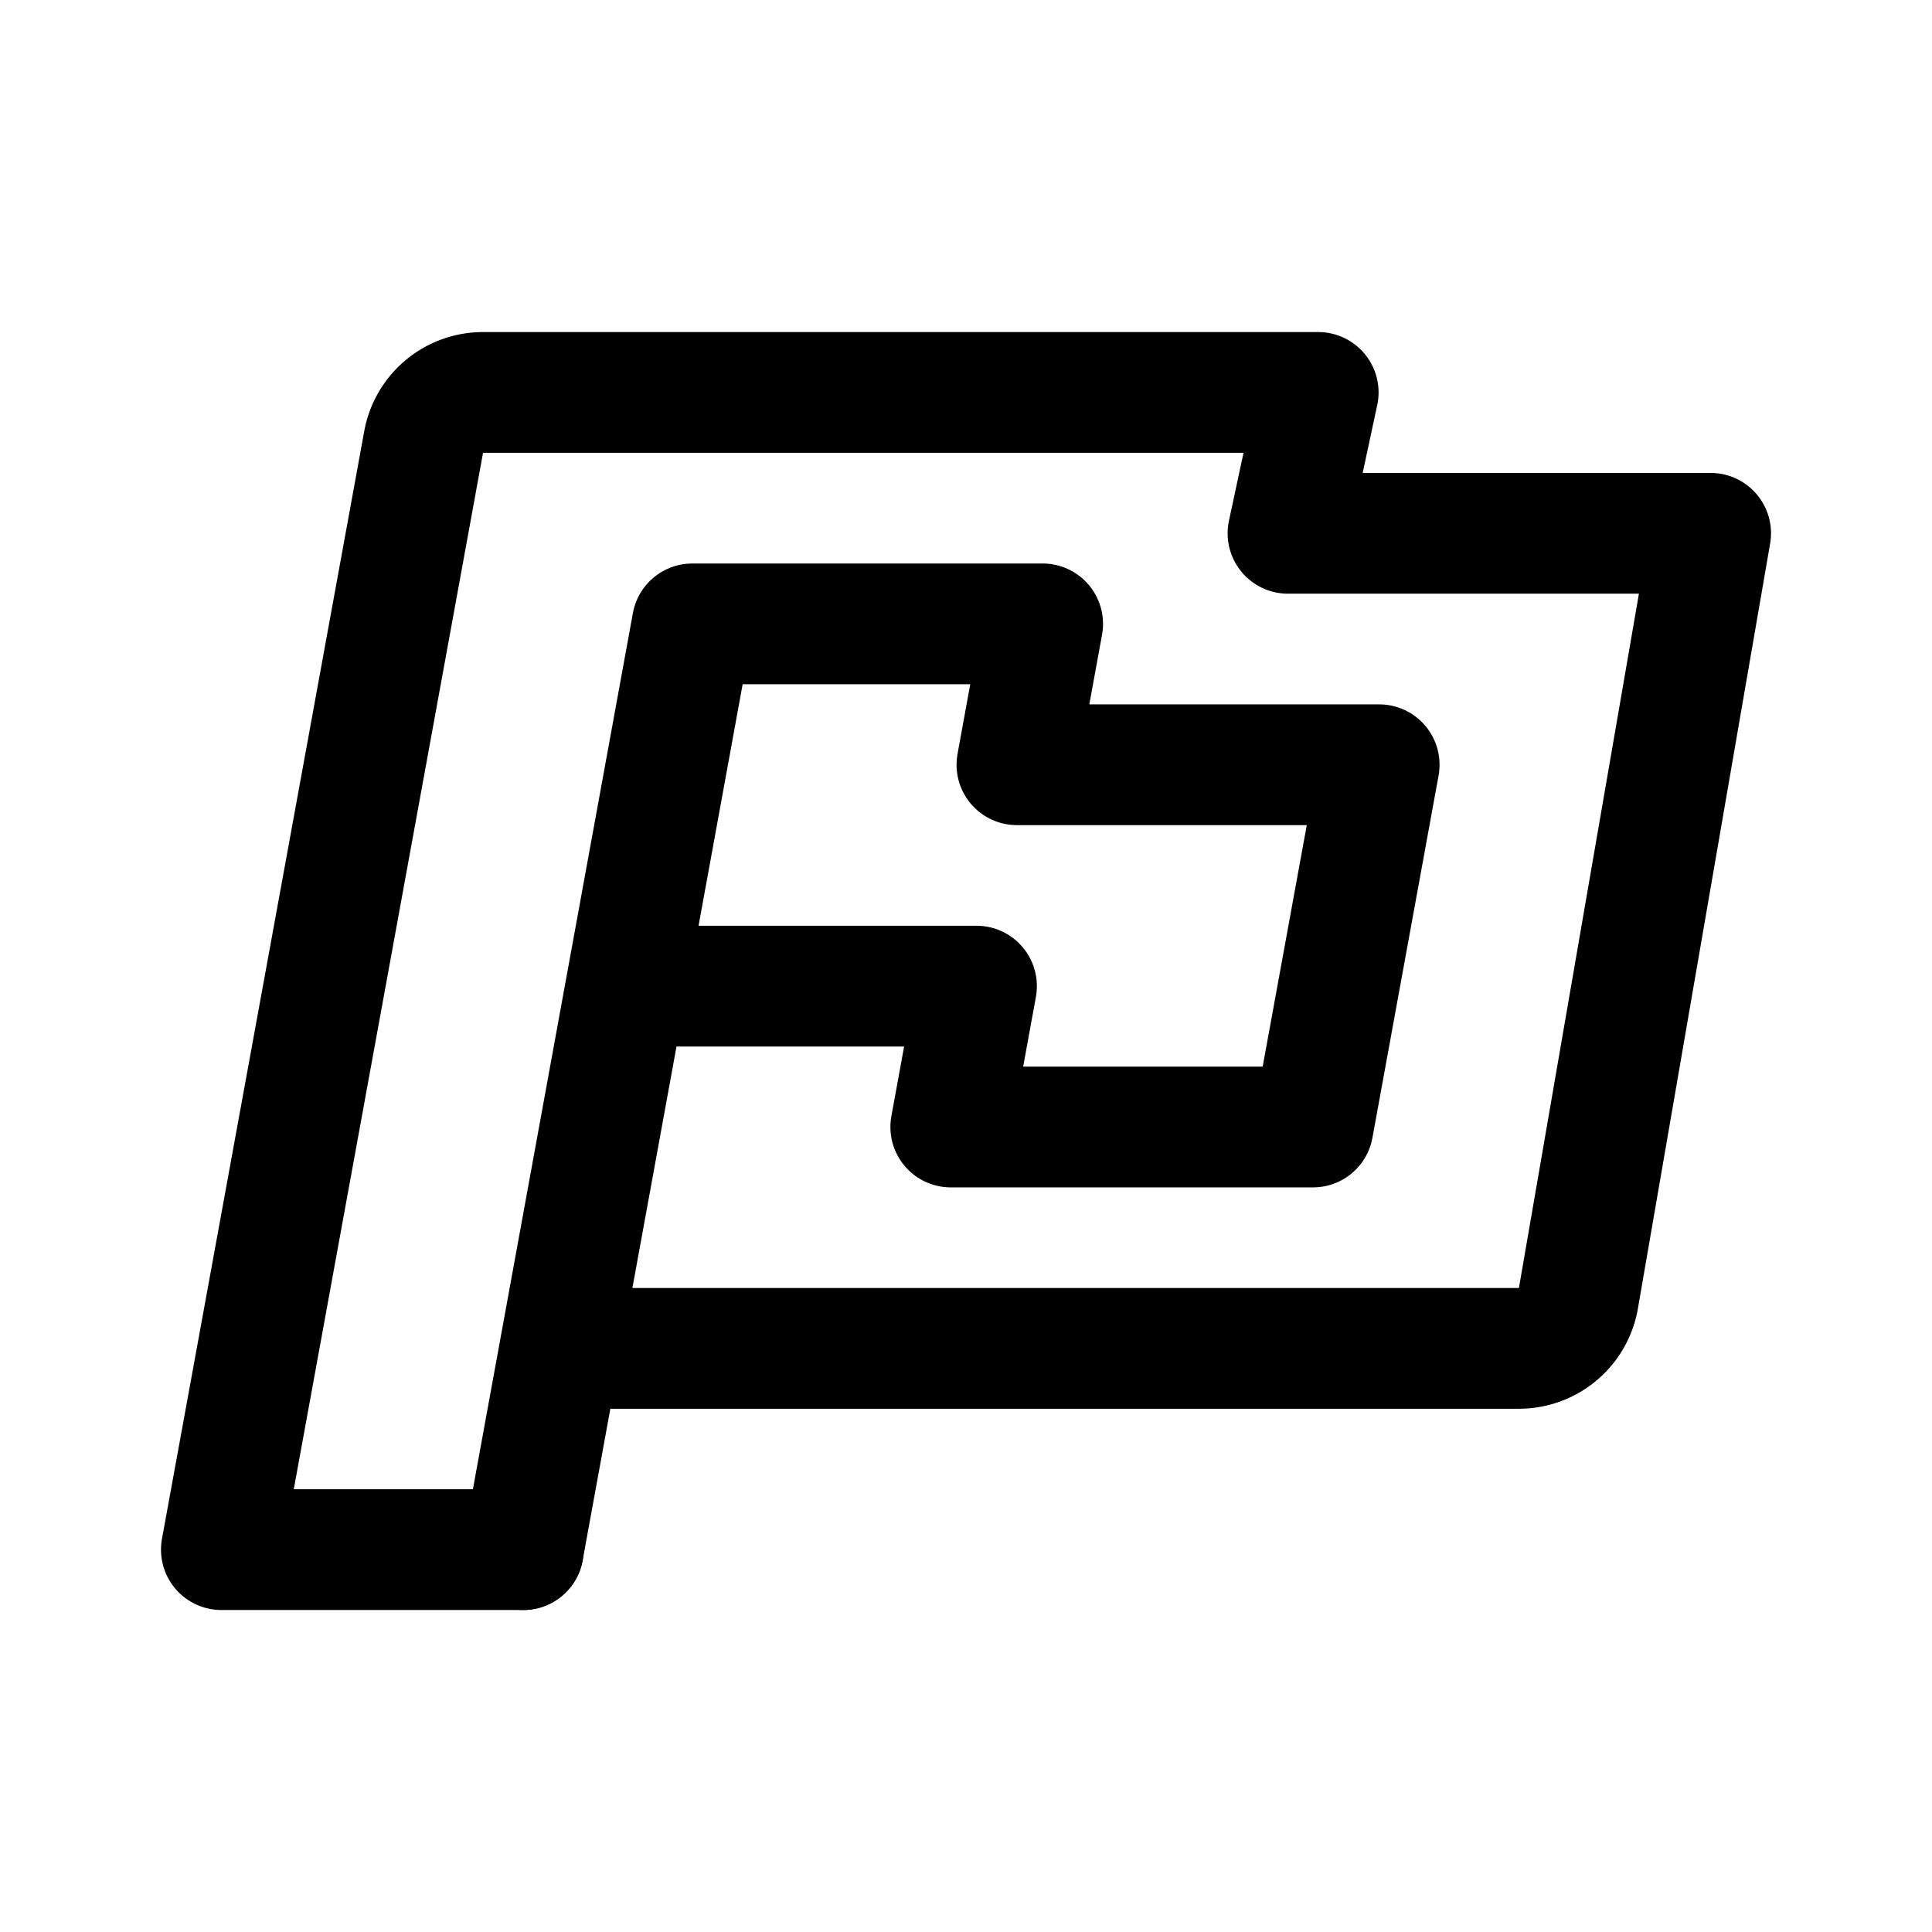 <svg width="192" height="192" fill="none" xmlns="http://www.w3.org/2000/svg"><path d="M56 134h94.948a5.999 5.999 0 0 0 5.912-4.978L170 53h-42l3-14H48.004a6 6 0 0 0-5.903 4.922L22 154h30" stroke="#000" stroke-width="12" stroke-linecap="round" stroke-linejoin="round"/><path d="m52 154 10.226-56m0 0L68.8 62h34.817l-2.556 14h36l-6.574 36h-36l2.556-14H62.226Z" stroke="#000" stroke-width="12" stroke-linecap="round" stroke-linejoin="round"/></svg>